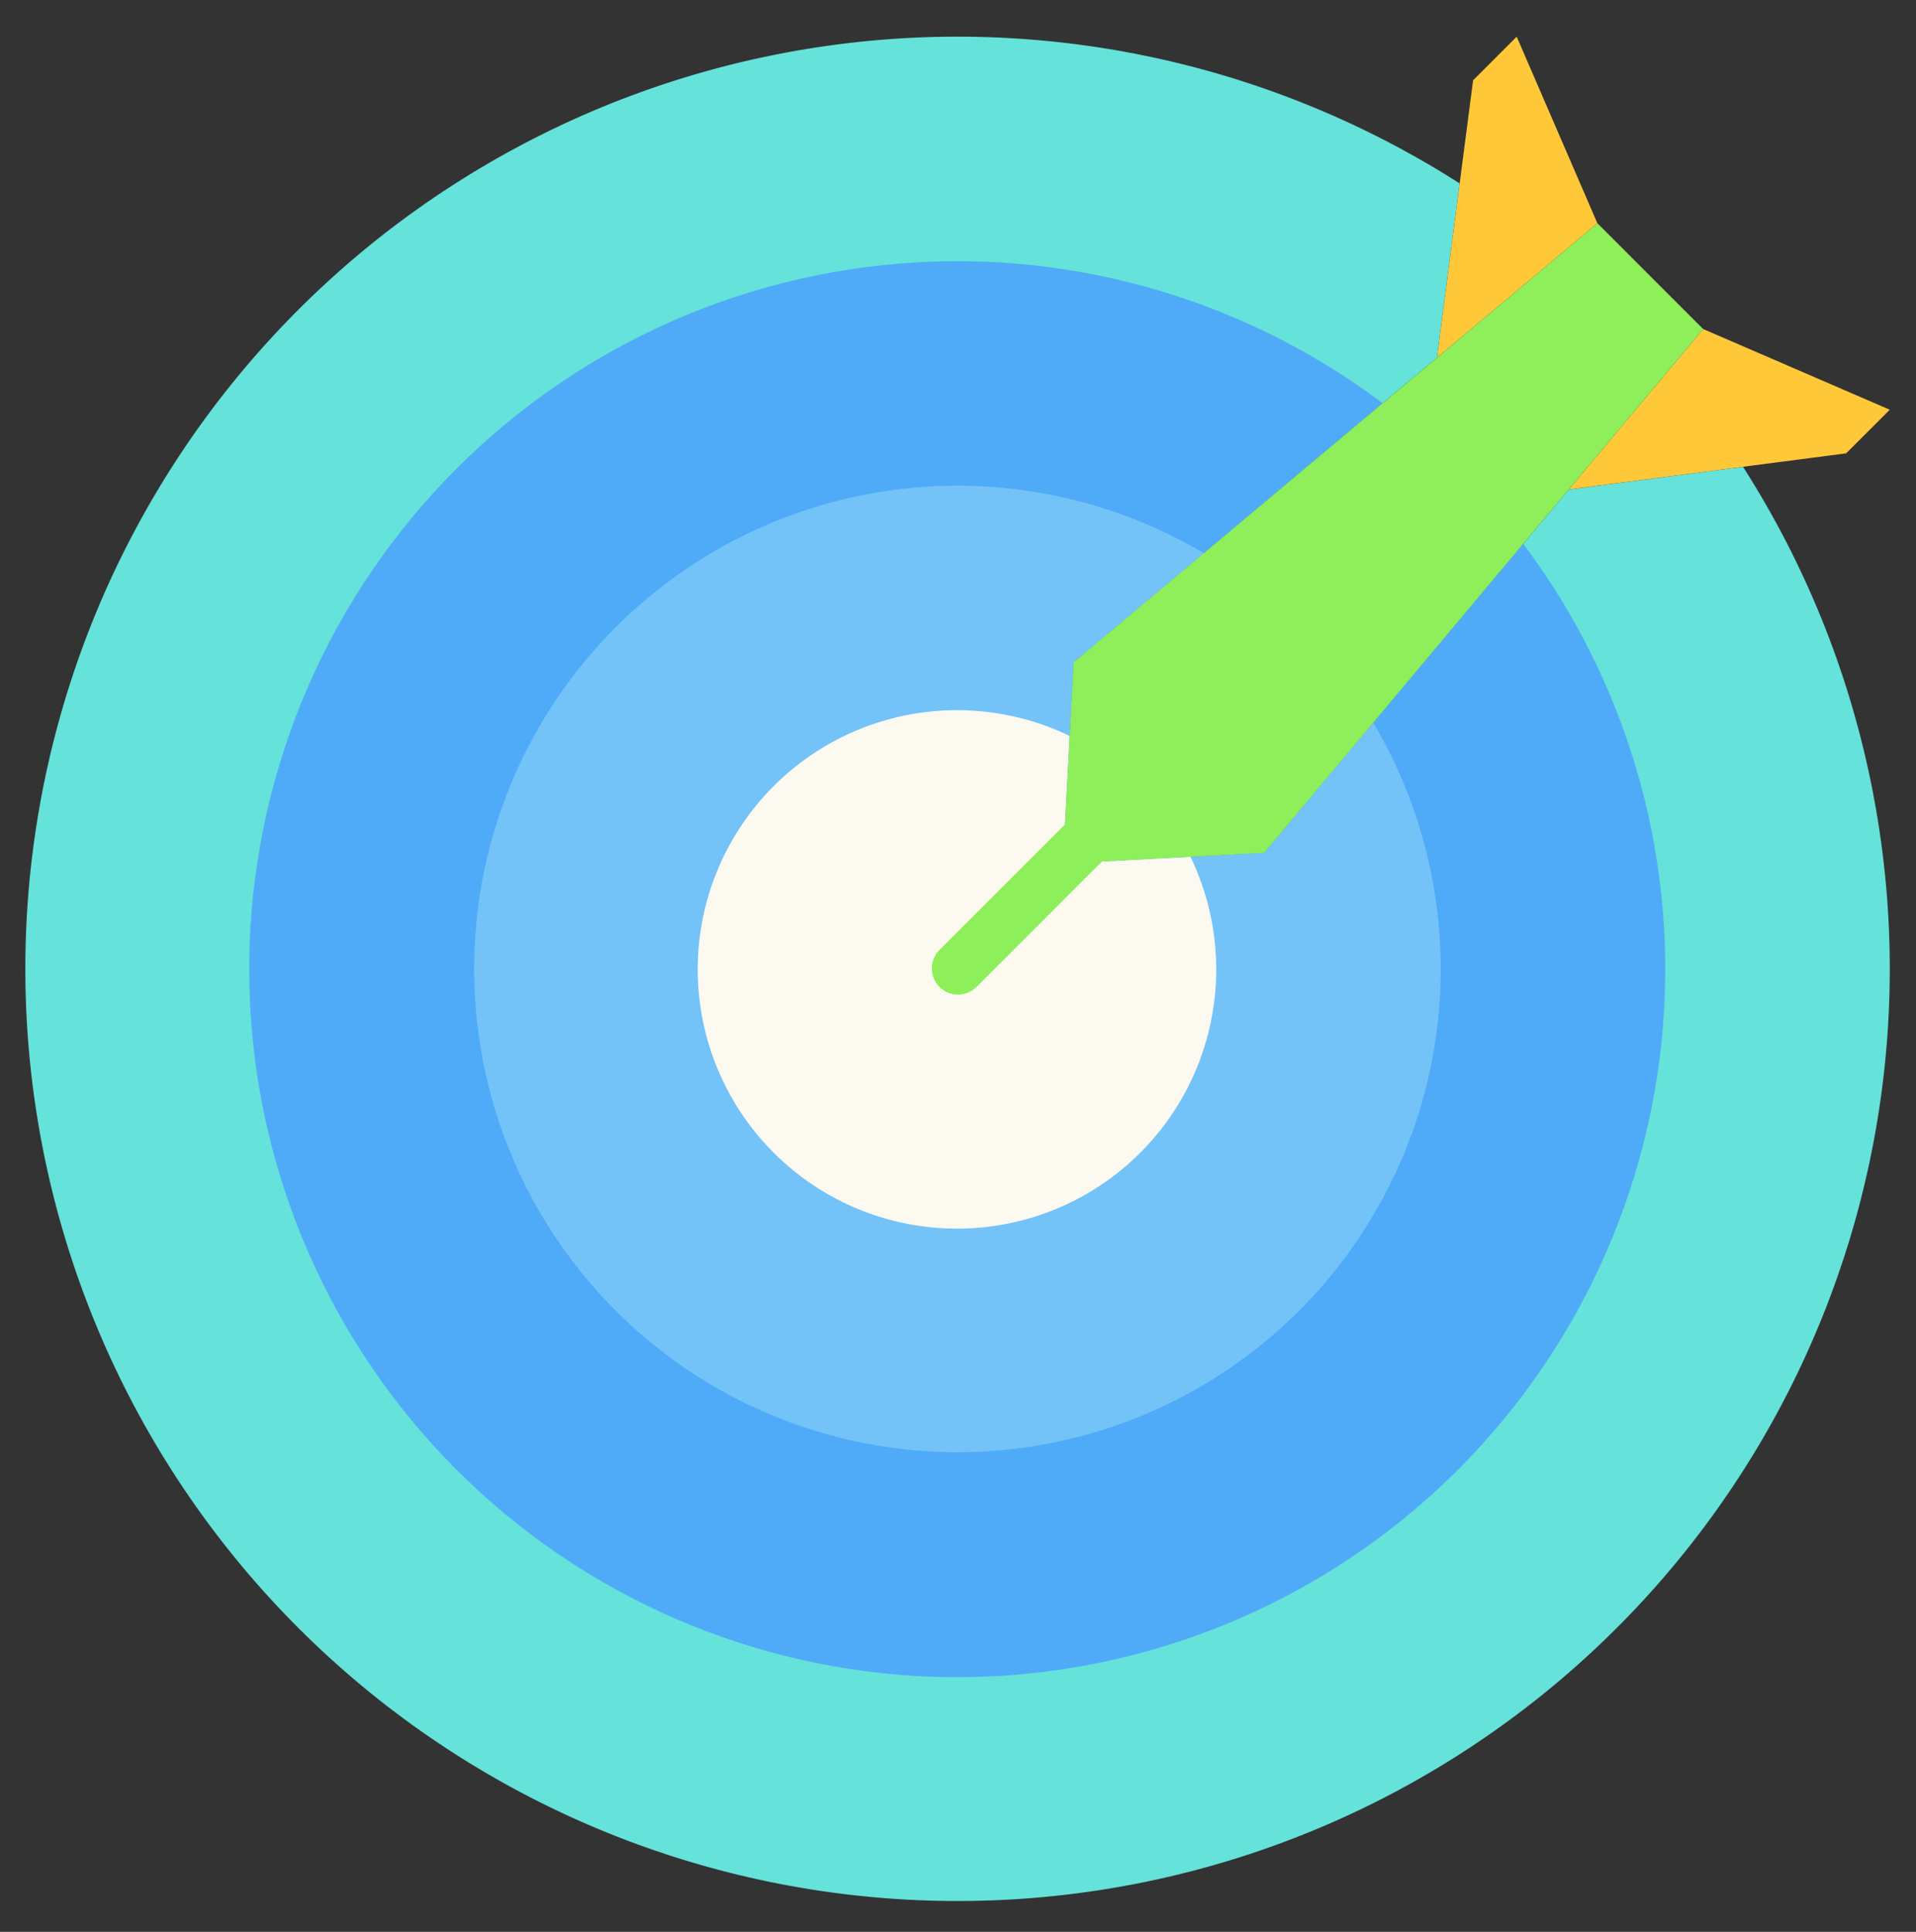 <svg width="120" height="121" viewBox="0 0 120 121" fill="none" xmlns="http://www.w3.org/2000/svg">
<rect x="0" y="0" width="120" height="121" fill="#333333" stroke="none"/>
<g clip-path="url(#clip0)">
<path d="M98.25 30.658L79.172 53.417L66.57 54.085L67.238 41.484L90 22.403L91.418 11.488C79.292 3.737 64.73 0.737 50.528 3.065C36.325 5.393 23.483 12.884 14.466 24.102C5.449 35.319 0.893 49.471 1.672 63.842C2.451 78.213 8.51 91.79 18.687 101.967C28.864 112.143 42.441 118.203 56.812 118.982C71.182 119.761 85.335 115.204 96.552 106.187C107.769 97.171 115.261 84.328 117.589 70.126C119.917 55.923 116.917 41.361 109.165 29.235L98.25 30.658Z" fill="#65E2D9"/>
<path d="M79.172 53.417L66.57 54.085L67.239 41.483L86.597 25.257C77.628 18.515 66.436 15.424 55.278 16.607C44.12 17.789 33.825 23.158 26.468 31.631C19.112 40.104 15.241 51.05 15.636 62.264C16.031 73.478 20.662 84.125 28.596 92.059C36.531 99.993 47.178 104.625 58.392 105.02C69.605 105.414 80.552 101.544 89.025 94.187C97.497 86.831 102.866 76.536 104.049 65.378C105.232 54.219 102.14 43.028 95.398 34.058L79.172 53.417Z" fill="#4FABF7"/>
<path d="M79.172 53.417L66.57 54.085L67.238 41.483L75.394 34.648C69.052 30.89 61.555 29.576 54.312 30.953C47.069 32.33 40.577 36.303 36.056 42.127C31.534 47.95 29.294 55.224 29.755 62.582C30.216 69.941 33.347 76.878 38.56 82.092C43.773 87.305 50.71 90.437 58.069 90.899C65.427 91.361 72.701 89.121 78.525 84.6C84.349 80.079 88.323 73.588 89.701 66.345C91.078 59.102 89.765 51.605 86.007 45.261L79.172 53.417Z" fill="#73C3F9"/>
<path d="M66.57 54.085L66.994 46.096C63.539 44.428 59.606 44.038 55.891 44.993C52.176 45.949 48.919 48.189 46.698 51.316C44.477 54.443 43.435 58.256 43.756 62.078C44.077 65.901 45.742 69.486 48.454 72.198C51.166 74.911 54.751 76.576 58.573 76.897C62.396 77.219 66.209 76.177 69.336 73.957C72.464 71.736 74.704 68.479 75.66 64.764C76.616 61.05 76.226 57.116 74.558 53.661L66.57 54.085Z" fill="#FCF9F0"/>
<path d="M98.253 30.653L115.627 28.394L118.359 25.663L106.671 20.609L98.253 30.653Z" fill="#FFC839"/>
<path d="M90.002 22.402L92.26 5.028L94.991 2.296L100.045 13.984L90.002 22.402Z" fill="#FFC839"/>
<path d="M106.671 20.611L100.045 13.984L67.238 41.484L66.7 51.635L58.84 59.496C58.533 59.804 58.36 60.221 58.36 60.656C58.36 61.091 58.533 61.508 58.84 61.816C59.148 62.123 59.565 62.296 60 62.296C60.435 62.296 60.852 62.123 61.16 61.816L69.02 53.956L79.172 53.417L106.671 20.611Z" fill="#8EEF5B"/>
</g>
<defs>
<clipPath id="clip0">
<rect width="120" height="120" fill="white" transform="translate(0 0.66)"/>
</clipPath>
</defs>
</svg>
